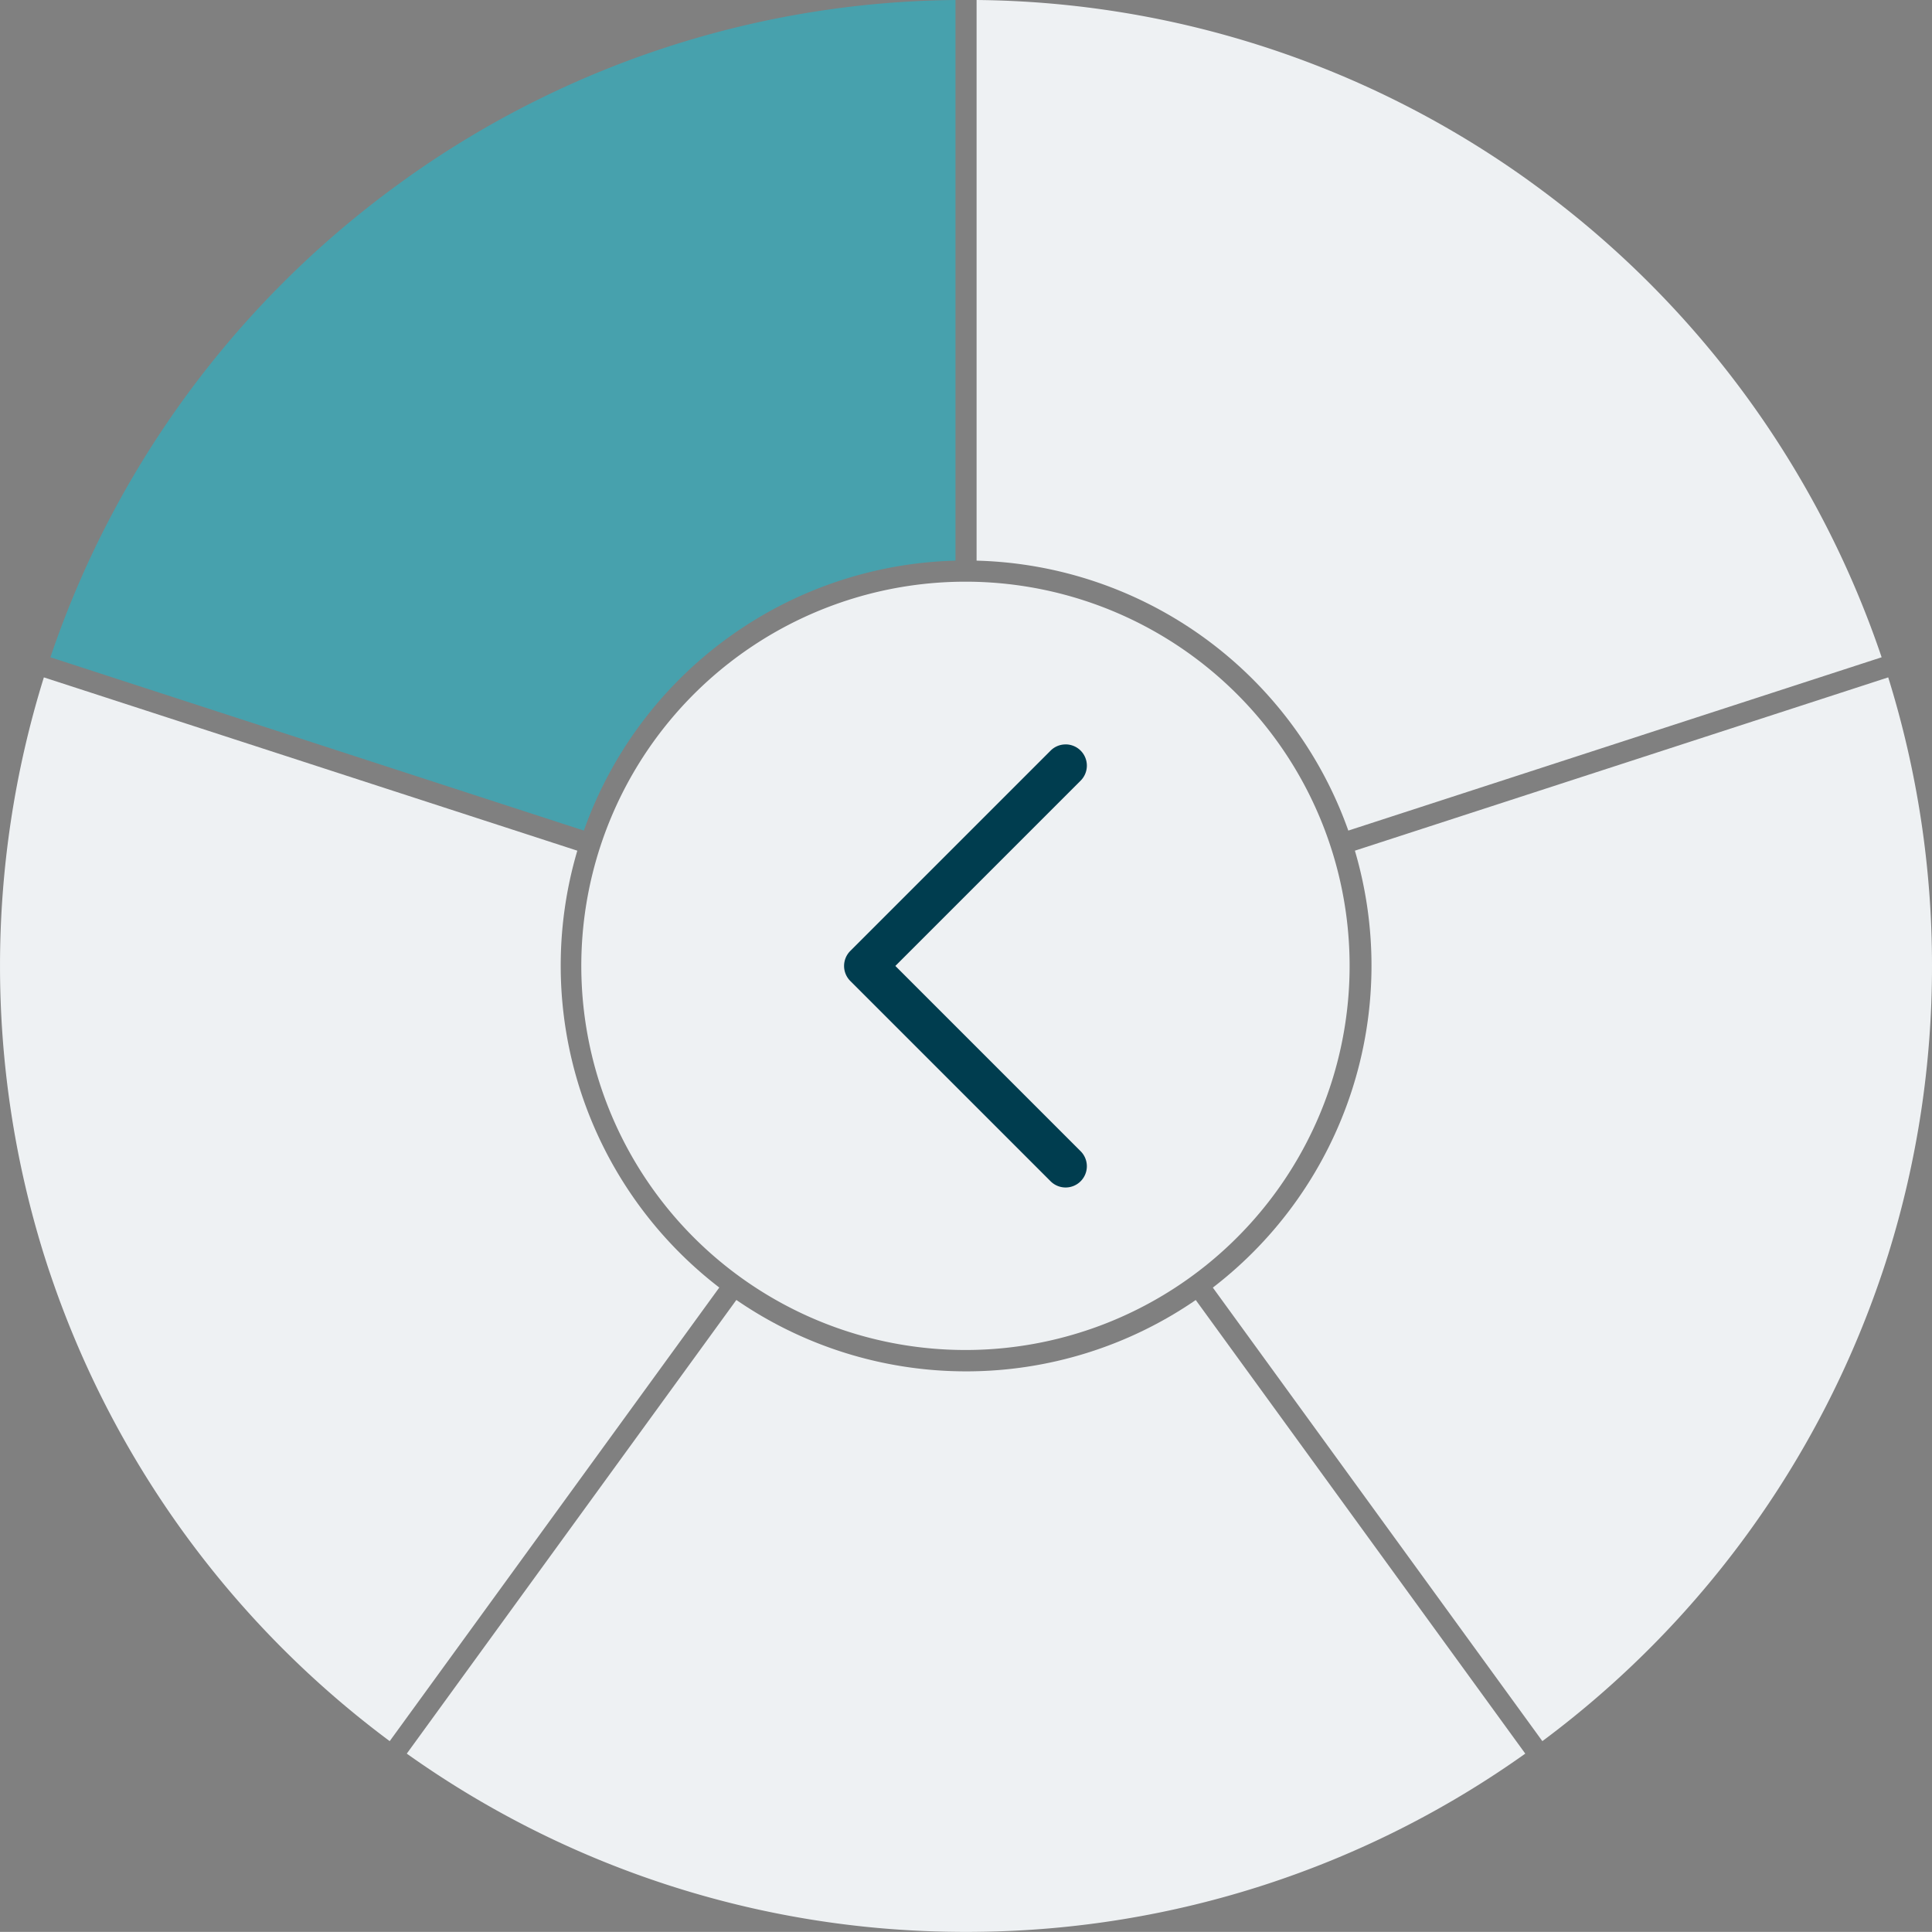 <svg xmlns="http://www.w3.org/2000/svg" width="627.004" height="626.965" viewBox="0 0 627.004 626.965">
  <rect x="0" y="0" width="627.004" height="626.965" fill="#808080" stroke="none"/>
  <path id="Path_19022" data-name="Path 19022" d="M437.494,317.8A124.672,124.672,0,1,1,312.823,193.129,124.671,124.671,0,0,1,437.494,317.8" transform="translate(0.504 -4.35)" fill="#eef1f3"/>
  <g id="Group_12831" data-name="Group 12831">
    <path id="Path_17055" data-name="Path 17055" d="M2405.668,929.051l-173.085,56.244a131.608,131.608,0,0,0-120.637-87.607V715.74a311.983,311.983,0,0,1,178.07,57.817c1.863,1.343,3.722,2.686,5.544,4.048A314.093,314.093,0,0,1,2405.668,929.051Z" transform="translate(-1795.008 -715.74)" fill="#eef1f3"/>
    <path id="Path_17056" data-name="Path 17056" d="M2385.31,923.97a313.878,313.878,0,0,1-14.214,93.65c-.691,2.168-1.382,4.354-2.13,6.522a314.029,314.029,0,0,1-110.109,151.426l-106.942-147.187a131.774,131.774,0,0,0,46.1-141.8L2371.1,830.34A313.846,313.846,0,0,1,2385.31,923.97Z" transform="translate(-1758.306 -610.507)" fill="#eef1f3"/>
    <path id="Path_17057" data-name="Path 17057" d="M2378.538,1082.9a312,312,0,0,1-178.07,57.834c-1.134.019-2.283.019-3.436.019-1.132,0-2.283,0-3.415-.019a311.859,311.859,0,0,1-178.072-57.834L2122.507,935.67a131.53,131.53,0,0,0,149.087.019Z" transform="translate(-1883.53 -513.786)" fill="#eef1f3"/>
    <path id="Path_17058" data-name="Path 17058" d="M2180.159,1028.362,2073.2,1175.568a314.028,314.028,0,0,1-110.106-151.426c-.75-2.168-1.439-4.354-2.131-6.522a315.133,315.133,0,0,1,0-187.28l173.124,56.243a131.771,131.771,0,0,0,46.076,141.779Z" transform="translate(-1946.725 -610.507)" fill="#eef1f3"/>
    <path id="Path_17059" data-name="Path 17059" d="M2248.979,715.74V897.687a131.6,131.6,0,0,0-120.6,87.607l-173.123-56.244A314.1,314.1,0,0,1,2065.362,777.6c1.822-1.362,3.683-2.7,5.544-4.048A311.842,311.842,0,0,1,2248.979,715.74Z" transform="translate(-1938.891 -715.74)" fill="#47a1ad"/>
  </g>
  <g id="Group_12832" data-name="Group 12832" transform="translate(346.723 384.381) rotate(180)">
    <g id="Group_9" data-name="Group 9" transform="translate(-6 -1)">
      <path id="Path_174" data-name="Path 174" d="M8.44,142.389a3.94,3.94,0,0,1-2.785-6.726L67.873,73.445,5.654,11.226a3.94,3.94,0,0,1,5.571-5.572l65,65a3.939,3.939,0,0,1,0,5.572l-65,65a3.928,3.928,0,0,1-2.785,1.154" transform="translate(-1.545 -1.546)" fill="#003d4f"/>
      <path id="Path_175" data-name="Path 175" d="M6.894,143.8a6.894,6.894,0,0,1-4.875-11.77L62.148,71.9,2.02,11.769a6.892,6.892,0,0,1,0-9.749,6.894,6.894,0,0,1,9.75,0l65,65a6.893,6.893,0,0,1,0,9.75l-65,65a6.844,6.844,0,0,1-4.875,2.02m0-137.889a.985.985,0,0,0-.7,1.681L70.506,71.9,6.2,136.207A.985.985,0,1,0,7.59,137.6L72.6,72.6a.985.985,0,0,0,0-1.393L7.591,6.2a.983.983,0,0,0-.7-.288" transform="translate(0 -0.001)" fill="#003d4f"/>
    </g>
  </g>
</svg>
